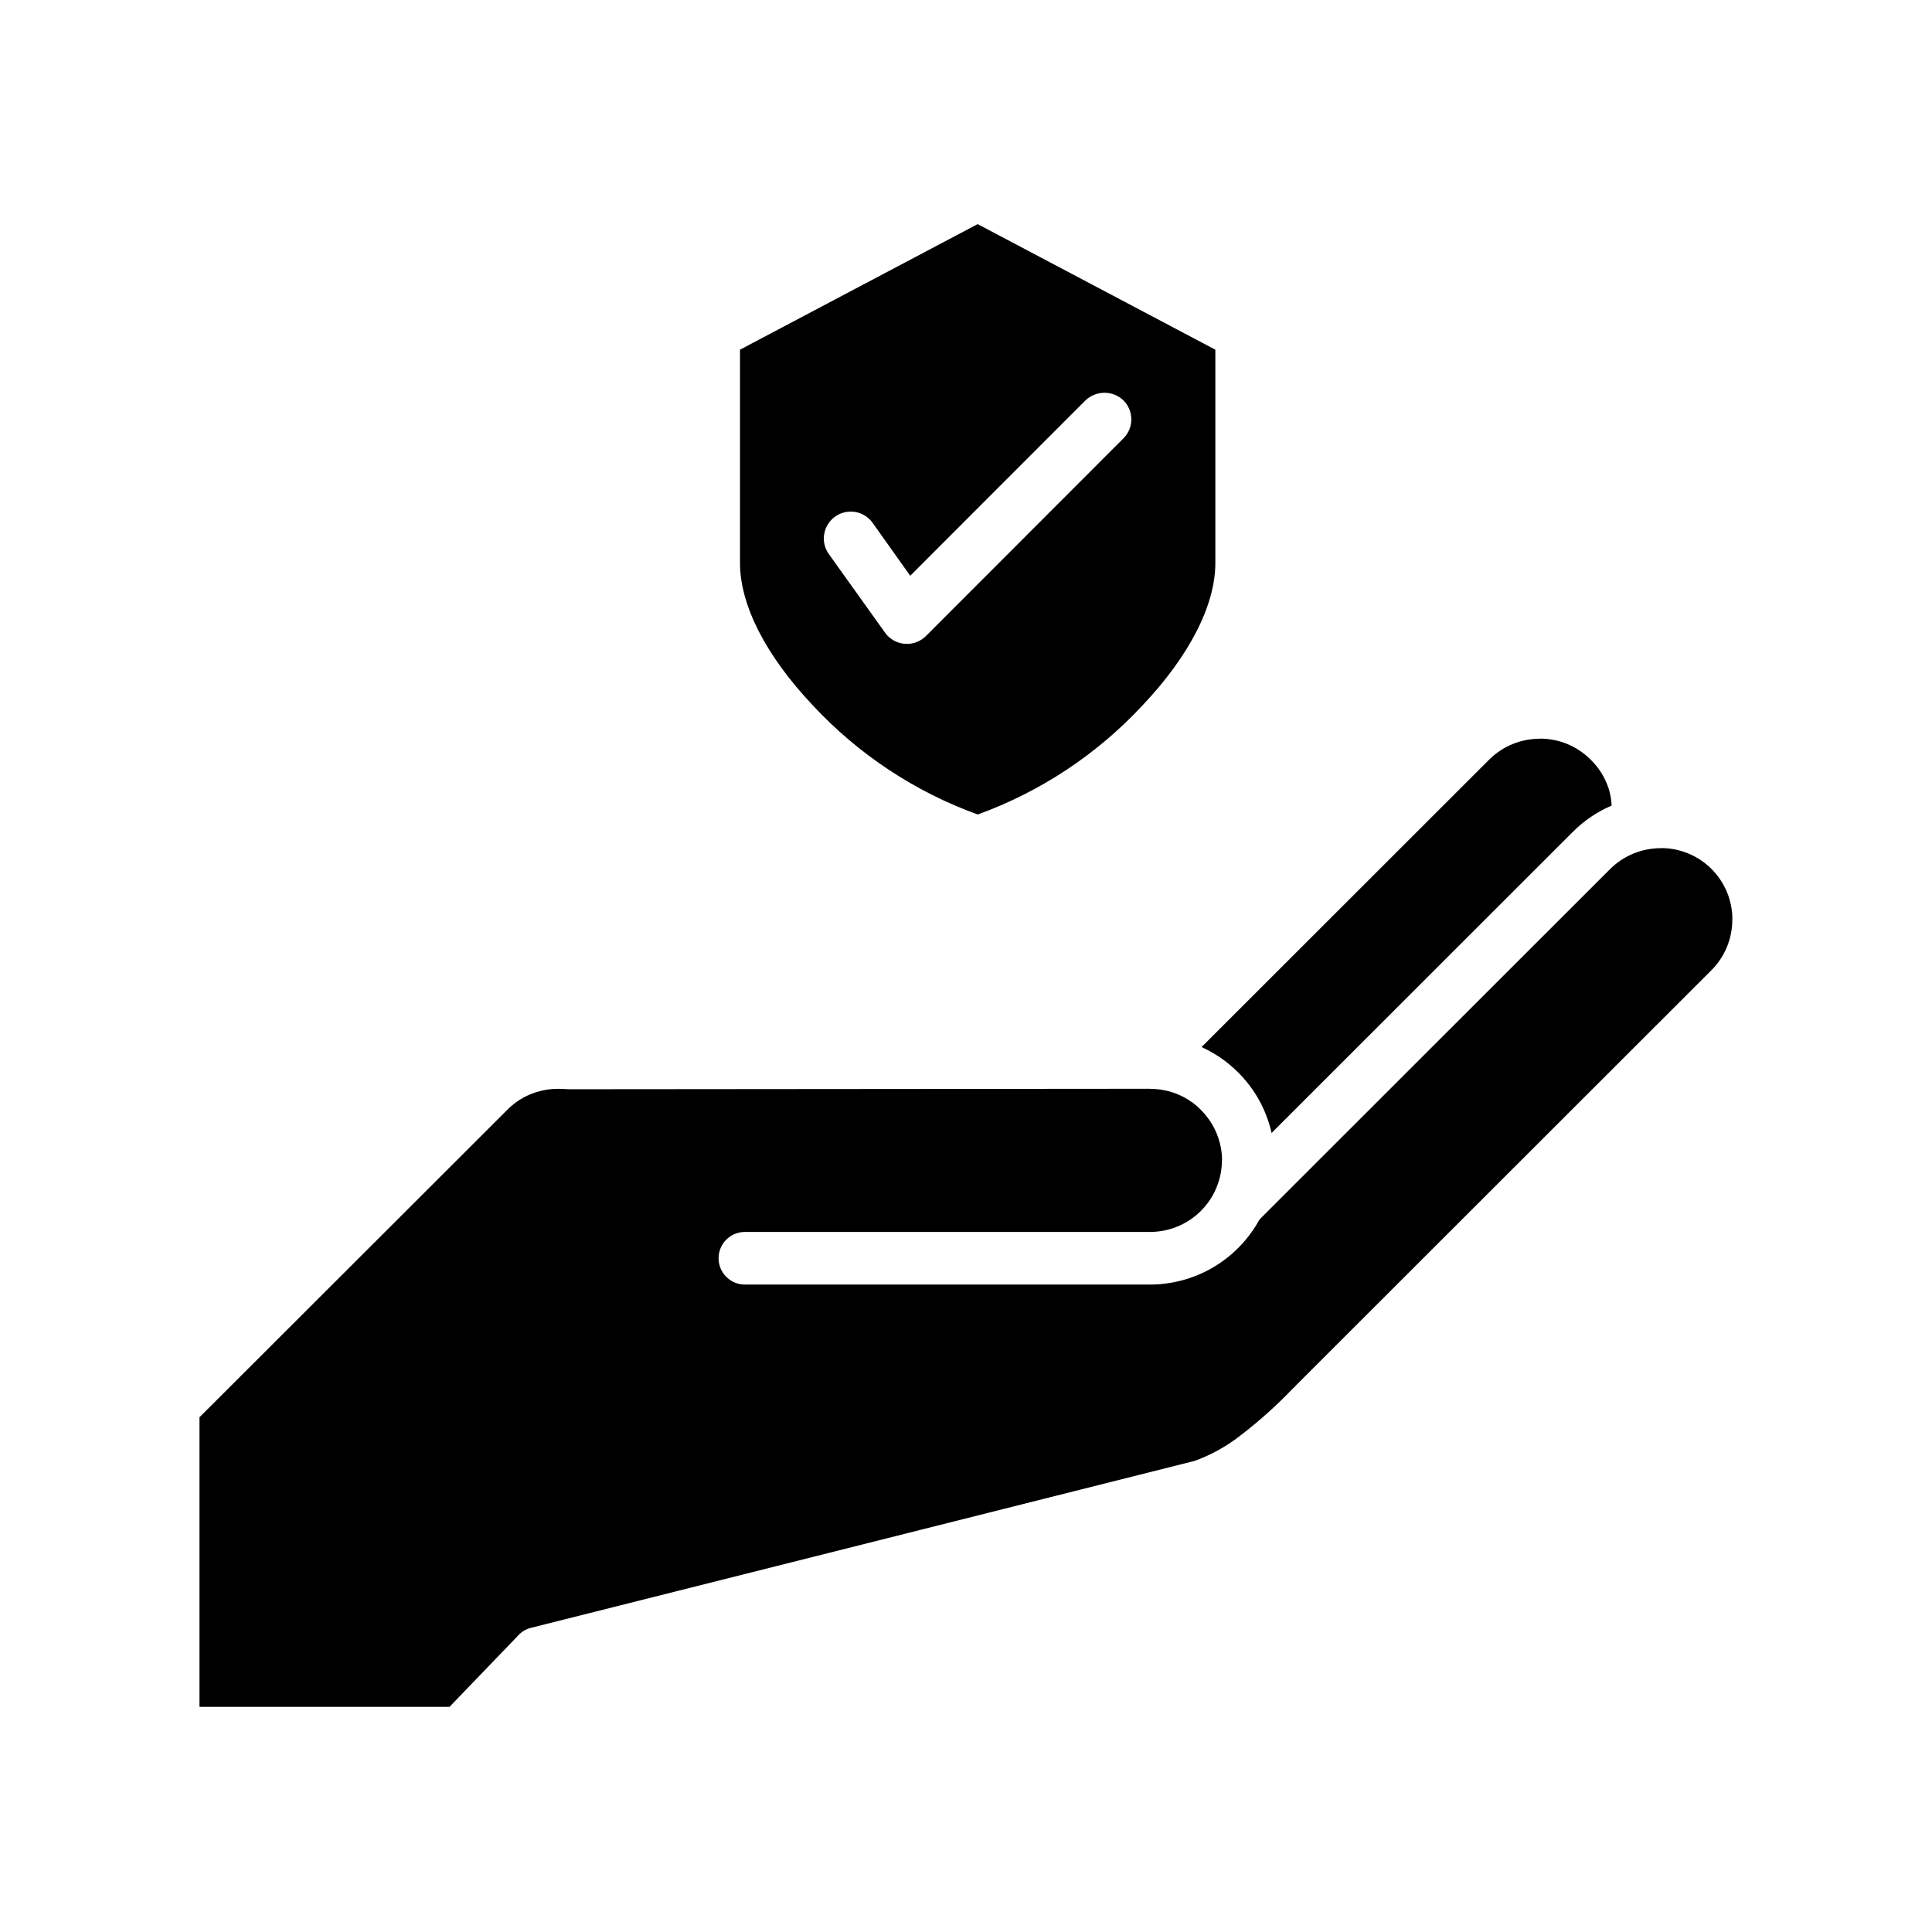 <svg xmlns="http://www.w3.org/2000/svg" xmlns:xlink="http://www.w3.org/1999/xlink" width="1080" zoomAndPan="magnify" viewBox="0 0 810 810" height="1080" preserveAspectRatio="xMidYMid meet" version="1.0"><defs><clipPath id="97dd915d80"><path d="M 83 93.961 L 727 93.961 L 727 715.711 L 83 715.711 Z M 83 93.961 " clip-rule="nonzero"/></clipPath></defs><g clip-path="url(#97dd915d80)"><path fill="#000000" d="M 503.758 438.984 L 624.363 318.453 C 625.758 317.062 627.277 315.824 628.918 314.73 C 630.555 313.641 632.289 312.723 634.109 311.973 C 635.93 311.223 637.809 310.66 639.742 310.281 C 641.676 309.902 643.629 309.719 645.598 309.723 L 645.598 309.672 C 647.57 309.664 649.523 309.852 651.461 310.234 C 653.395 310.613 655.273 311.18 657.098 311.934 C 658.918 312.688 660.652 313.609 662.293 314.707 C 663.93 315.801 665.449 317.047 666.84 318.445 C 670.301 321.816 672.809 325.789 674.359 330.363 C 675.137 332.762 675.578 335.223 675.688 337.742 C 669.586 340.352 664.188 344.004 659.492 348.688 L 533.117 475 C 532.035 470.188 530.305 465.625 527.922 461.309 C 525.539 456.992 522.598 453.098 519.098 449.621 C 514.629 445.148 509.516 441.602 503.758 438.984 Z M 340.789 295.73 C 321.102 274.922 310.25 253.723 310.25 236.035 L 310.25 146.605 L 409.887 93.961 L 509.539 146.605 L 509.539 236.043 C 509.539 253.715 498.691 274.922 479.004 295.742 C 474.254 300.852 469.215 305.66 463.895 310.176 C 458.57 314.688 453 318.871 447.184 322.723 C 441.363 326.574 435.34 330.07 429.105 333.207 C 422.871 336.344 416.473 339.102 409.914 341.48 C 403.348 339.105 396.949 336.348 390.711 333.211 C 384.473 330.07 378.445 326.578 372.621 322.723 C 366.801 318.871 361.227 314.688 355.902 310.172 C 350.578 305.656 345.539 300.844 340.789 295.73 Z M 345.547 223.883 C 345.293 225.355 345.336 226.82 345.676 228.277 C 346.012 229.734 346.617 231.07 347.488 232.285 L 371.016 265.188 C 371.387 265.719 371.801 266.215 372.262 266.676 C 372.785 267.195 373.355 267.66 373.969 268.066 C 374.586 268.477 375.234 268.82 375.914 269.102 C 376.598 269.383 377.301 269.598 378.027 269.738 C 378.75 269.883 379.48 269.957 380.219 269.957 C 380.957 269.957 381.691 269.883 382.414 269.738 C 383.137 269.598 383.844 269.383 384.523 269.102 C 385.207 268.82 385.855 268.477 386.473 268.066 C 387.086 267.66 387.656 267.195 388.18 266.676 L 471.047 183.75 C 471.566 183.223 472.031 182.652 472.438 182.039 C 472.848 181.422 473.191 180.77 473.473 180.086 C 473.754 179.402 473.965 178.699 474.105 177.973 C 474.246 177.25 474.316 176.516 474.312 175.777 C 474.309 175.039 474.234 174.305 474.09 173.582 C 473.941 172.859 473.727 172.156 473.441 171.473 C 473.152 170.793 472.805 170.145 472.391 169.531 C 471.98 168.918 471.512 168.352 470.984 167.832 C 470.453 167.324 469.879 166.875 469.258 166.48 C 468.641 166.086 467.988 165.754 467.309 165.484 C 466.625 165.211 465.926 165.008 465.203 164.871 C 464.484 164.734 463.754 164.668 463.023 164.672 C 462.289 164.672 461.562 164.742 460.84 164.883 C 460.121 165.023 459.422 165.23 458.738 165.508 C 458.059 165.781 457.41 166.117 456.797 166.516 C 456.18 166.914 455.605 167.367 455.074 167.875 L 381.621 241.391 L 365.852 219.215 C 365.203 218.305 364.441 217.512 363.559 216.832 C 362.676 216.152 361.715 215.617 360.676 215.219 C 359.633 214.824 358.555 214.59 357.445 214.516 C 356.336 214.438 355.234 214.527 354.148 214.777 C 353.066 215.027 352.039 215.43 351.074 215.98 C 350.105 216.535 349.242 217.219 348.48 218.027 C 347.715 218.84 347.086 219.742 346.59 220.738 C 346.094 221.738 345.754 222.785 345.57 223.883 Z M 726.312 385.555 C 726.316 384.57 726.27 383.59 726.176 382.613 C 726.082 381.633 725.941 380.66 725.754 379.695 C 725.562 378.73 725.328 377.777 725.043 376.836 C 724.762 375.895 724.43 374.969 724.055 374.059 C 723.68 373.152 723.262 372.262 722.801 371.395 C 722.336 370.527 721.832 369.684 721.285 368.867 C 720.742 368.047 720.156 367.258 719.531 366.496 C 718.91 365.738 718.25 365.008 717.555 364.312 C 716.855 363.617 716.129 362.961 715.367 362.336 C 714.605 361.711 713.816 361.129 713 360.582 C 712.18 360.035 711.336 359.531 710.469 359.07 C 709.602 358.609 708.711 358.191 707.801 357.816 C 706.895 357.441 705.965 357.109 705.023 356.828 C 704.082 356.543 703.129 356.309 702.164 356.117 C 701.199 355.93 700.227 355.789 699.246 355.695 C 698.266 355.602 697.285 355.555 696.301 355.559 L 696.301 355.609 C 694.332 355.605 692.379 355.793 690.445 356.172 C 688.512 356.551 686.633 357.117 684.809 357.867 C 682.988 358.617 681.254 359.535 679.613 360.625 C 677.973 361.719 676.453 362.957 675.059 364.348 L 528.031 511.297 C 526.914 513.344 525.668 515.305 524.289 517.188 C 522.91 519.066 521.414 520.844 519.797 522.523 C 518.18 524.203 516.457 525.766 514.633 527.215 C 512.809 528.664 510.895 529.984 508.891 531.18 C 506.887 532.371 504.816 533.43 502.672 534.344 C 500.527 535.262 498.332 536.031 496.086 536.652 C 493.84 537.277 491.562 537.75 489.254 538.066 C 486.941 538.387 484.621 538.551 482.289 538.559 L 312.324 538.559 C 311.598 538.559 310.879 538.492 310.168 538.352 C 309.457 538.211 308.766 538 308.094 537.727 C 307.422 537.449 306.785 537.109 306.184 536.707 C 305.578 536.305 305.02 535.848 304.504 535.336 C 303.992 534.82 303.531 534.266 303.129 533.66 C 302.727 533.059 302.387 532.422 302.105 531.754 C 301.828 531.082 301.617 530.391 301.477 529.68 C 301.336 528.969 301.266 528.25 301.266 527.523 C 301.266 526.801 301.336 526.082 301.477 525.371 C 301.617 524.66 301.828 523.969 302.105 523.297 C 302.387 522.629 302.727 521.992 303.129 521.391 C 303.531 520.785 303.992 520.227 304.504 519.715 C 305.02 519.203 305.578 518.746 306.184 518.344 C 306.785 517.941 307.422 517.602 308.094 517.324 C 308.766 517.051 309.457 516.84 310.168 516.699 C 310.879 516.559 311.598 516.492 312.324 516.492 L 482.289 516.492 C 483.273 516.488 484.254 516.438 485.23 516.34 C 486.207 516.238 487.176 516.094 488.137 515.898 C 489.102 515.703 490.051 515.465 490.992 515.176 C 491.93 514.891 492.852 514.559 493.758 514.18 C 494.668 513.805 495.551 513.383 496.418 512.918 C 497.281 512.457 498.125 511.953 498.941 511.406 C 499.754 510.859 500.543 510.273 501.301 509.652 C 502.062 509.027 502.789 508.371 503.48 507.676 C 504.176 506.984 504.836 506.258 505.457 505.496 C 506.082 504.738 506.668 503.953 507.211 503.137 C 507.758 502.32 508.266 501.48 508.727 500.617 C 509.191 499.75 509.613 498.867 509.988 497.961 C 510.367 497.055 510.699 496.133 510.988 495.191 C 511.273 494.254 511.516 493.305 511.707 492.34 C 511.902 491.379 512.051 490.41 512.148 489.434 C 512.246 488.457 512.297 487.477 512.301 486.496 L 512.355 486.496 C 512.344 484.527 512.145 482.582 511.75 480.652 C 511.355 478.723 510.781 476.852 510.02 475.035 C 509.258 473.223 508.324 471.5 507.223 469.867 C 506.121 468.234 504.871 466.727 503.473 465.34 L 503.473 465.289 C 502.09 463.898 500.578 462.656 498.945 461.562 C 497.316 460.469 495.59 459.543 493.777 458.793 C 491.961 458.039 490.09 457.473 488.164 457.09 C 486.234 456.707 484.289 456.516 482.324 456.52 L 482.324 456.469 L 238.141 456.672 C 237.672 456.664 237.211 456.629 236.746 456.57 C 236.539 456.57 236.332 456.57 236.125 456.57 C 231.754 456.266 227.508 456.867 223.395 458.375 C 219.574 459.801 216.195 461.922 213.25 464.738 L 83.637 594.188 L 83.637 715.598 L 188.469 715.598 L 217 685.945 C 218.516 684.184 220.402 683.023 222.66 682.465 L 500.938 612.465 C 508.02 609.879 514.516 606.238 520.426 601.551 C 528.141 595.621 535.355 589.137 542.07 582.098 C 542.332 581.855 542.59 581.617 542.848 581.395 C 543.105 581.168 543.156 581.016 543.328 580.844 L 717.535 406.762 C 718.926 405.367 720.168 403.848 721.262 402.207 C 722.352 400.566 723.273 398.836 724.023 397.016 C 724.773 395.191 725.336 393.316 725.715 391.383 C 726.098 389.449 726.285 387.5 726.277 385.527 Z M 726.312 385.555 " fill-opacity="1" fill-rule="nonzero"/></g></svg>